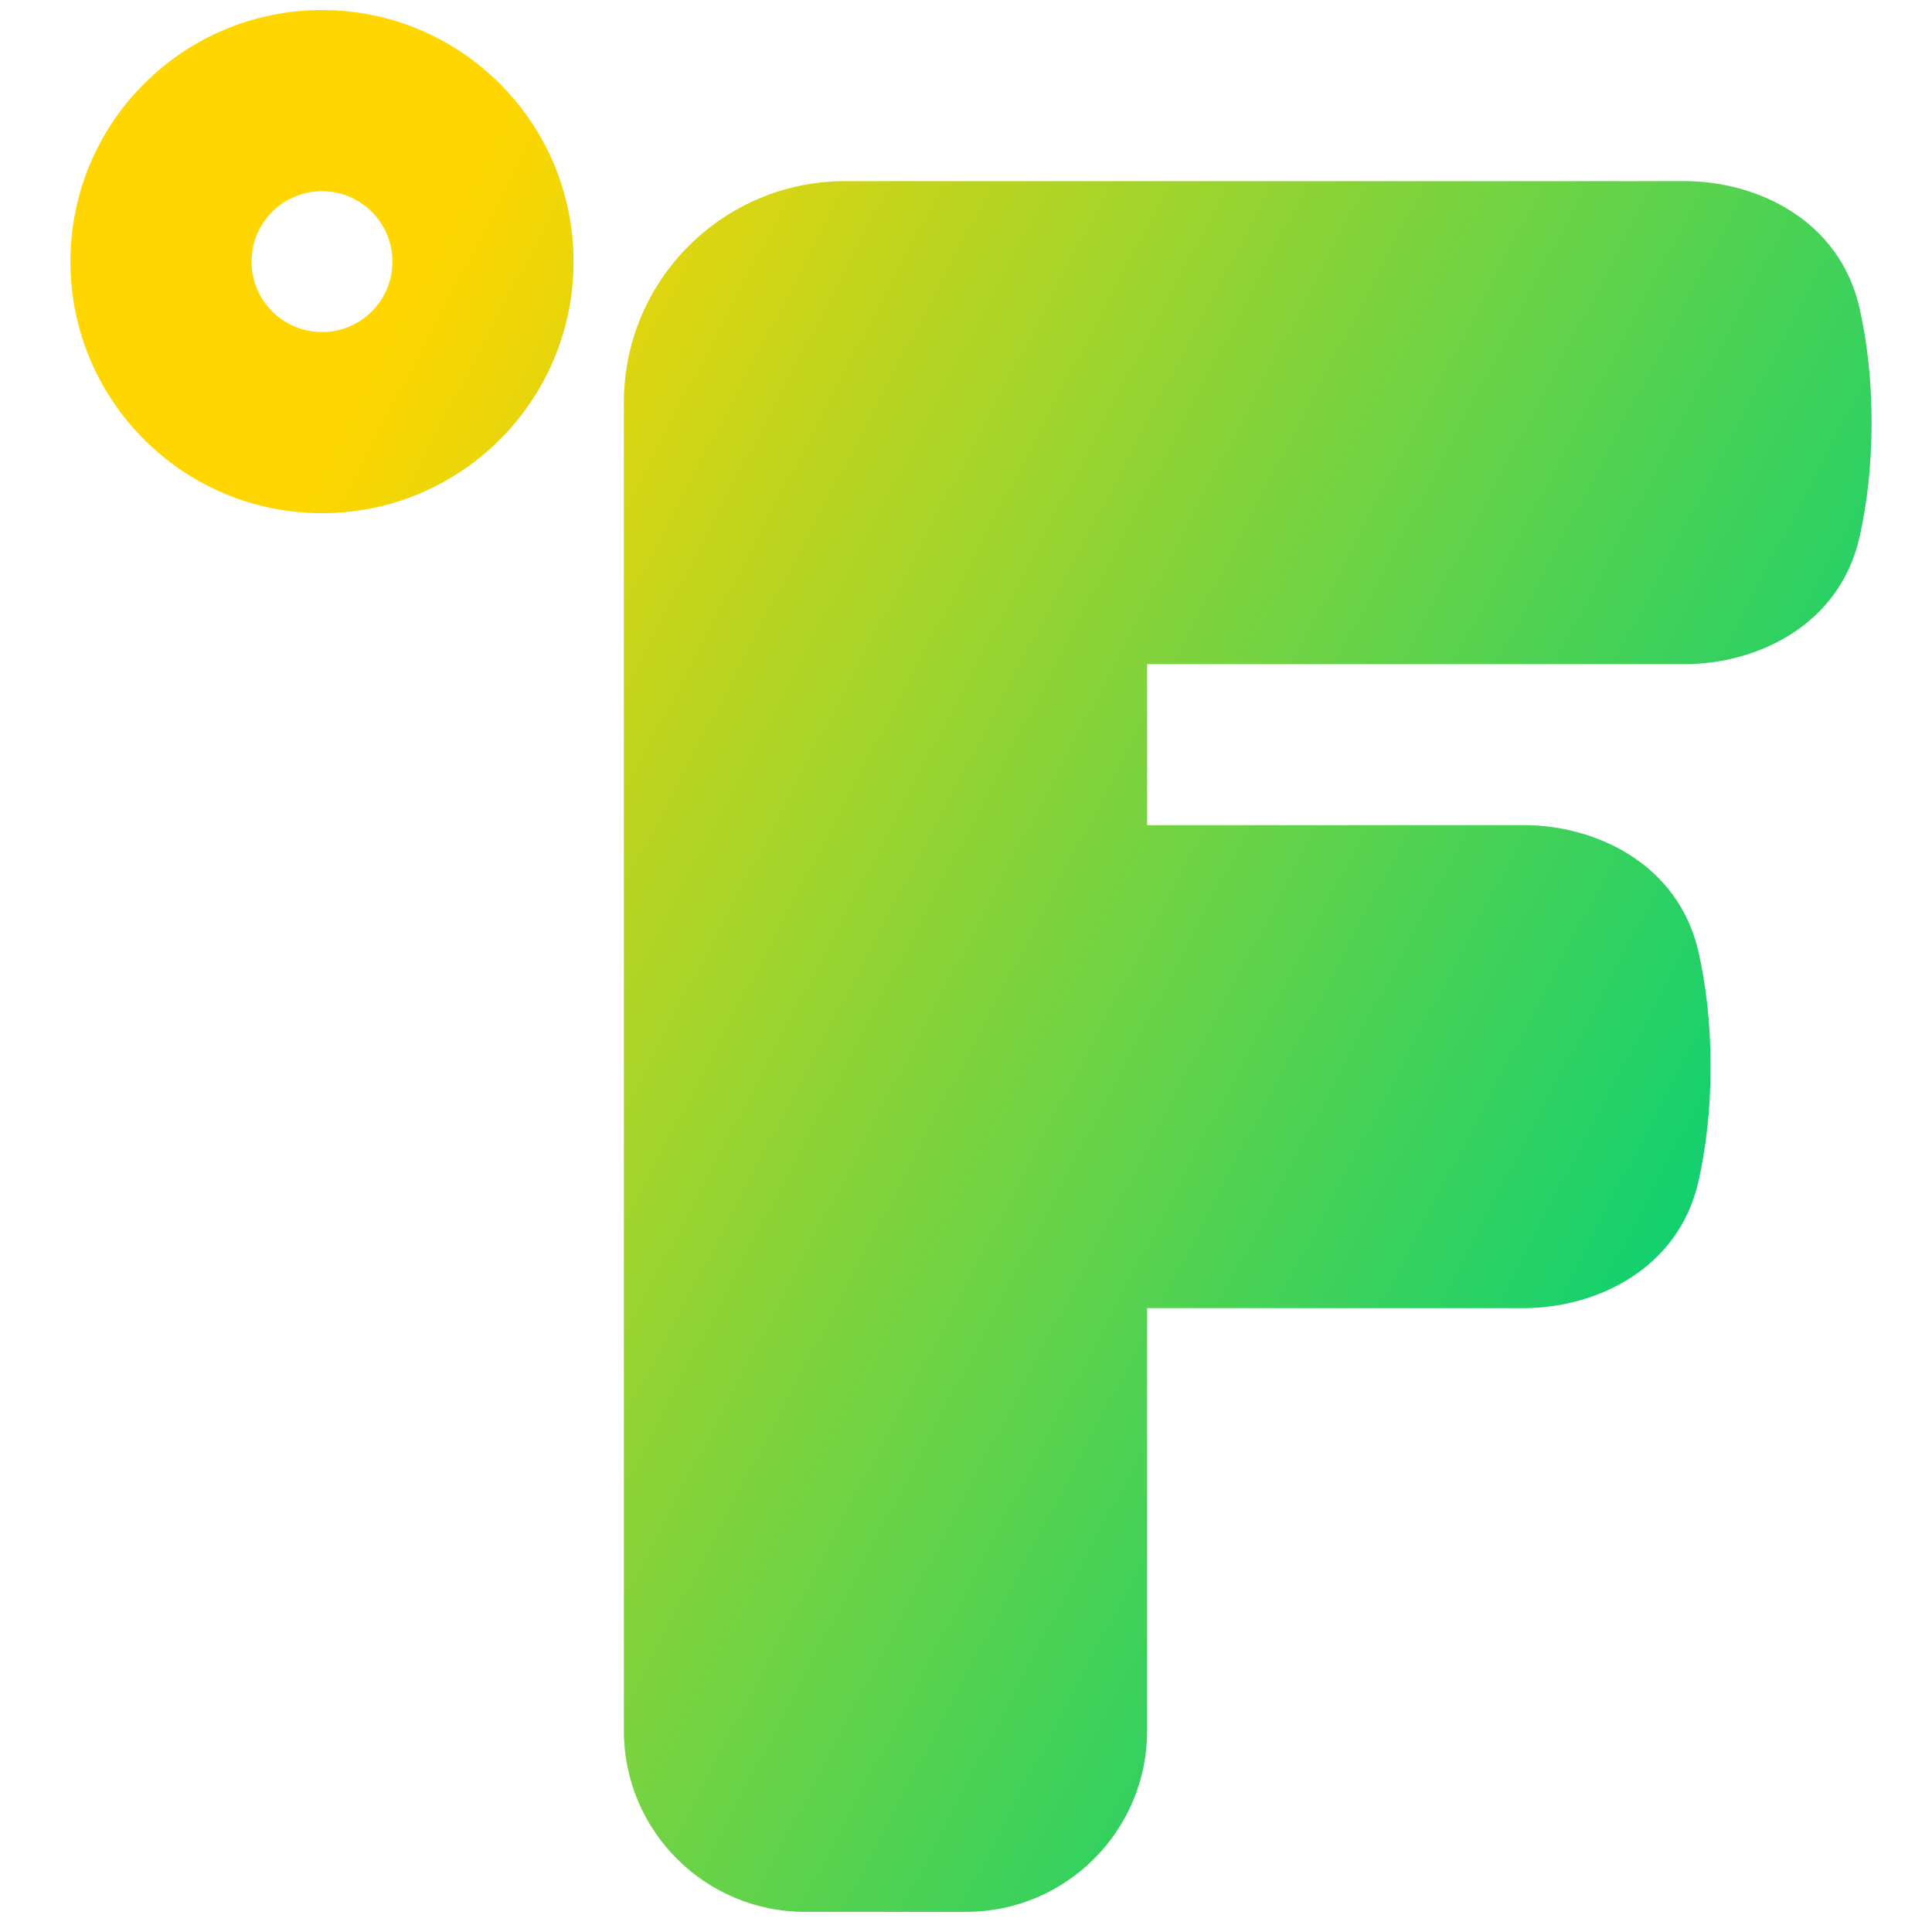 <svg xmlns="http://www.w3.org/2000/svg" fill="none" viewBox="0 0 48 48" id="Fahrenheit--Streamline-Plump-Gradient">
  <desc>
    Fahrenheit Streamline Icon: https://streamlinehq.com
  </desc>
  <g id="fahrenheit--degrees-temperature-fahrenheit-degree-weather">
    <path id="Union" fill="url(#paint0_linear_7979_453)" fill-rule="evenodd" d="M6.25 6.5c0-.967.783-1.75 1.75-1.75s1.75.783 1.75 1.75S8.966 8.25 8 8.25 6.25 7.466 6.25 6.5ZM8 .25C4.548.25 1.75 3.048 1.75 6.5S4.548 12.75 8 12.75c3.452 0 6.25-2.798 6.25-6.25S11.452.25 8 .25ZM15.5 10c0-3.038 2.462-5.5 5.5-5.5h20.859c1.771 0 3.851.949 4.345 3.173.172.771.295 1.714.295 2.827 0 1.113-.124 2.056-.295 2.827C45.71 15.551 43.631 16.5 41.859 16.5H28.5v4h9.359c1.771 0 3.851.949 4.345 3.173.172.771.295 1.714.295 2.827s-.124 2.056-.295 2.827C41.71 31.551 39.631 32.5 37.859 32.5H28.5V43c0 2.485-2.015 4.5-4.5 4.5h-4c-2.485 0-4.5-2.015-4.5-4.5V10Z" clip-rule="evenodd"></path>
  </g>
  <defs>
    <linearGradient id="paint0_linear_7979_453" x1="9.065" x2="46.105" y1="9.337" y2="28.773" gradientUnits="userSpaceOnUse">
      <stop stop-color="#ffd600"></stop>
      <stop offset="1" stop-color="#00d078"></stop>
    </linearGradient>
  </defs>
</svg>